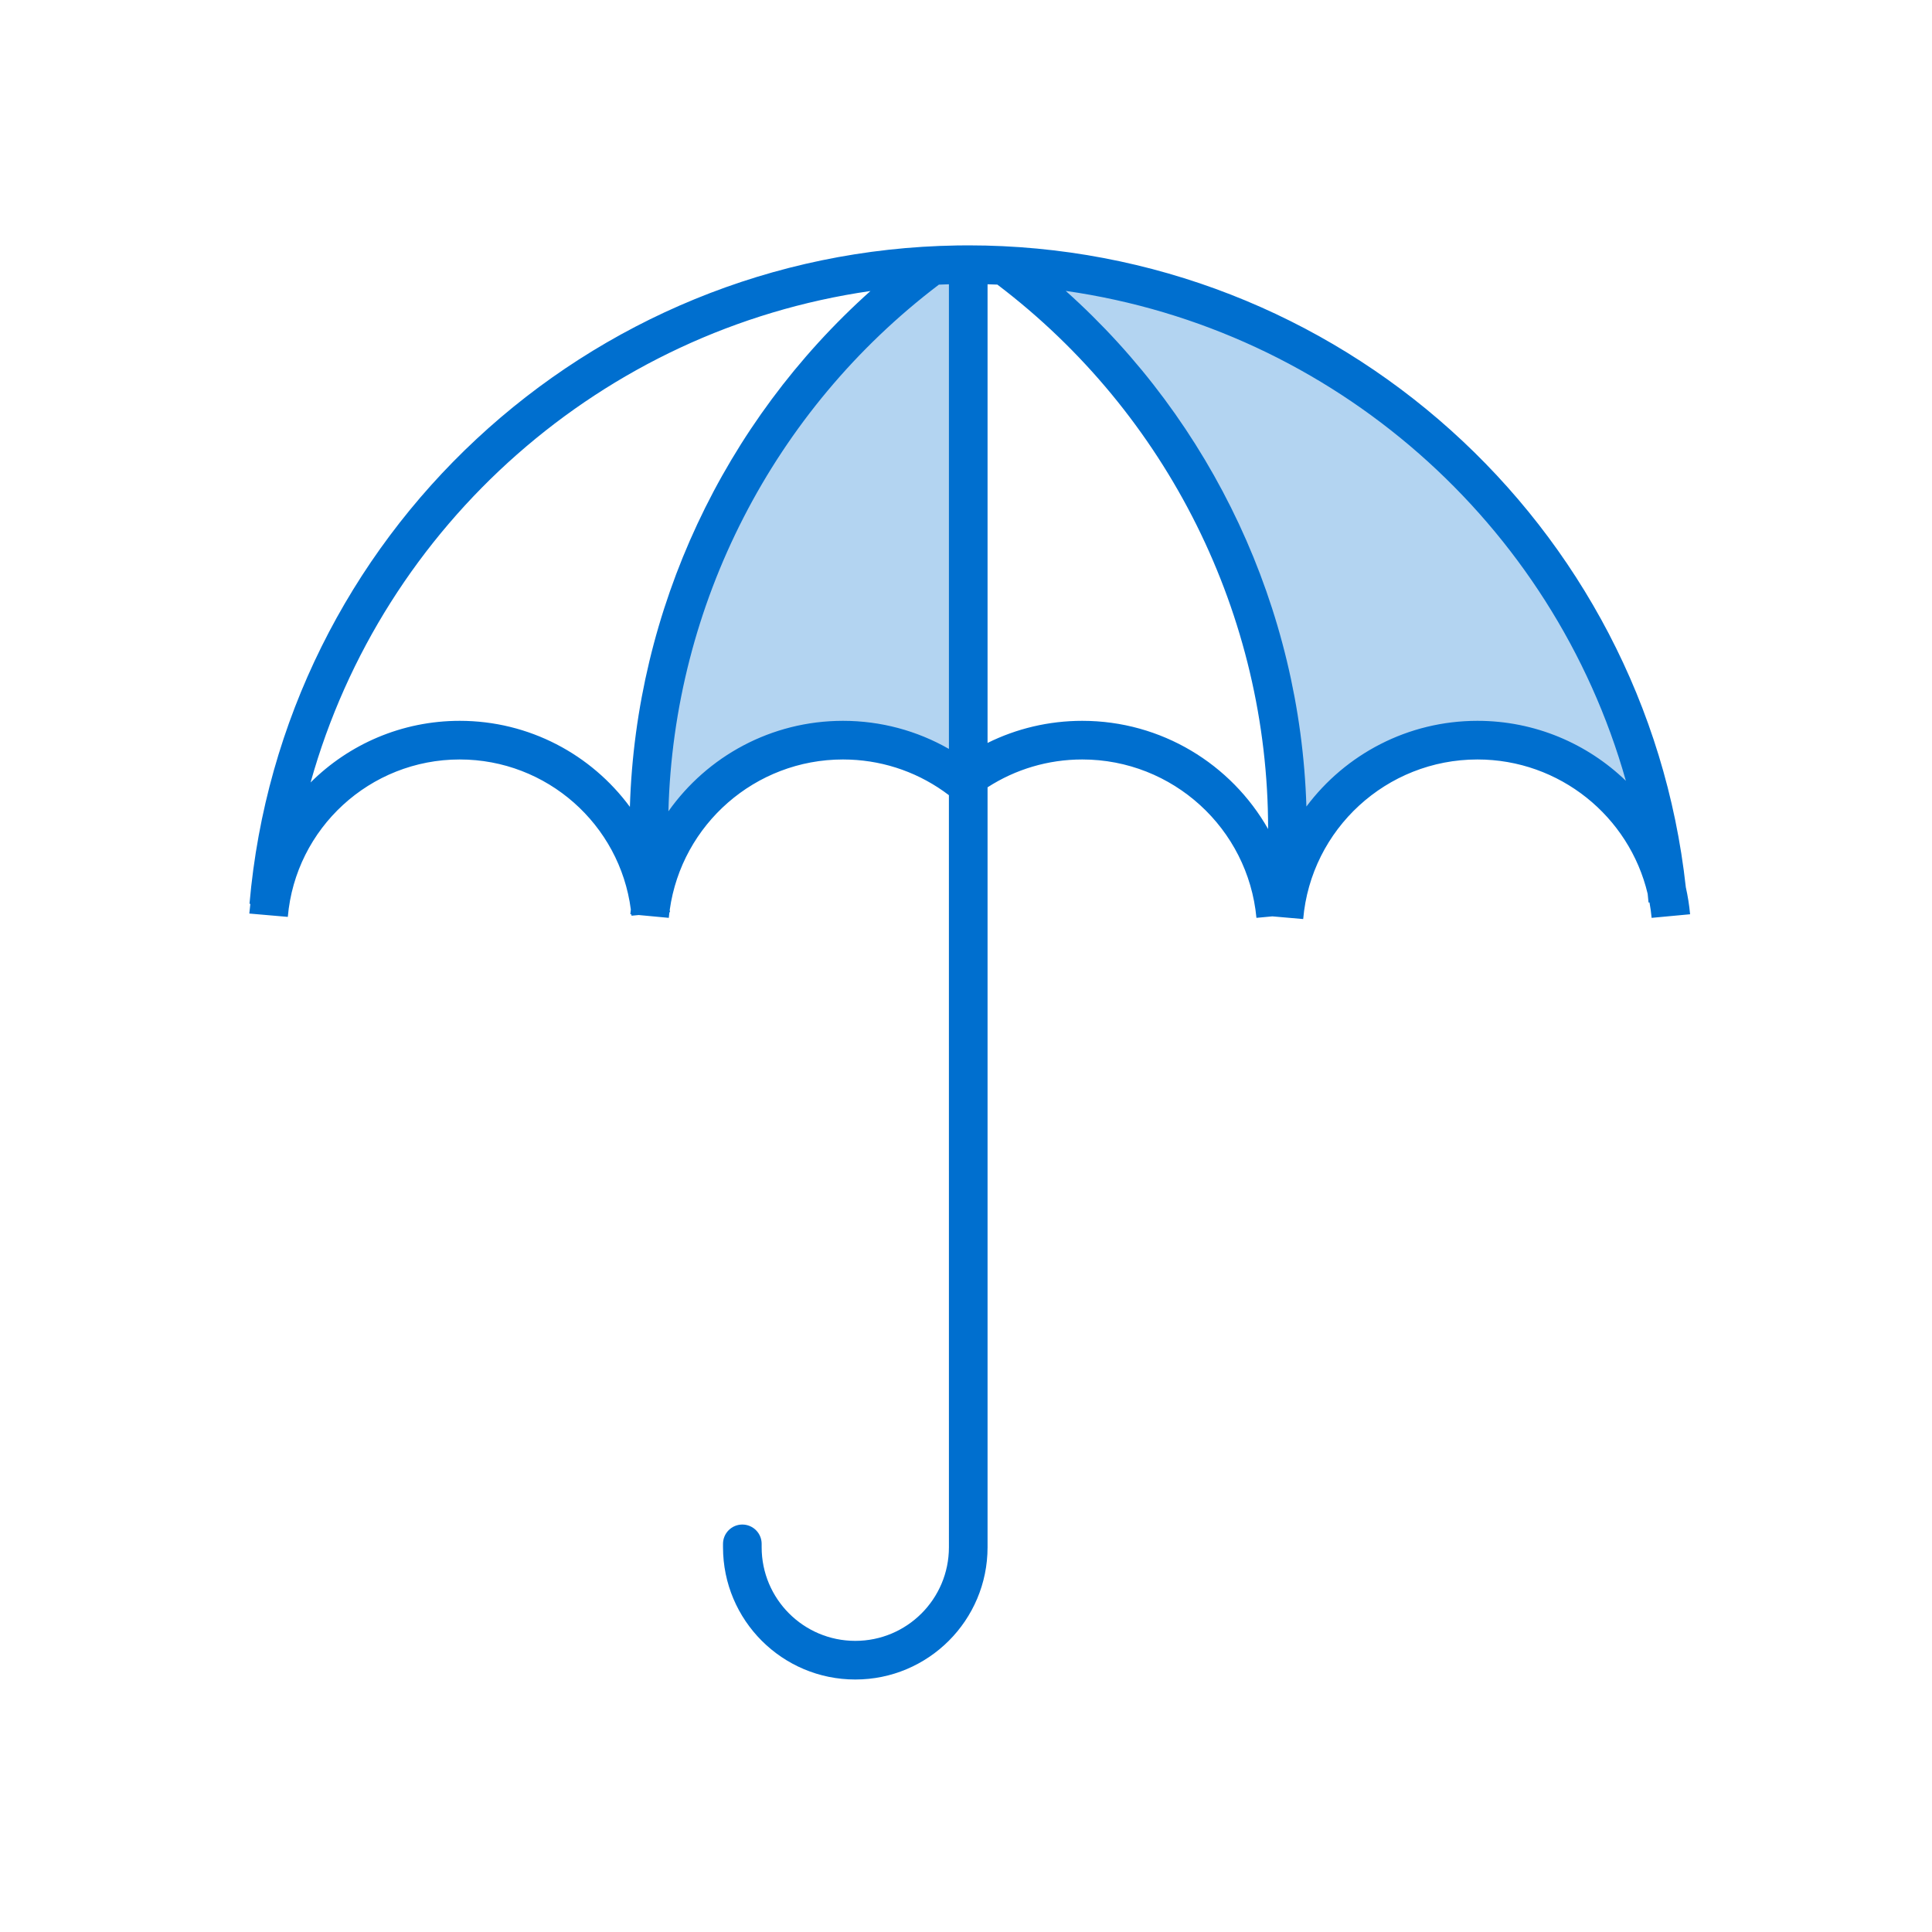 <svg width="100" height="100" viewBox="0 0 100 100" fill="none" xmlns="http://www.w3.org/2000/svg">
<rect width="100" height="100" fill="white"/>
<path fill-rule="evenodd" clip-rule="evenodd" d="M53.617 13.744C62.35 14.888 69.516 18.288 75.117 23.944C80.718 29.6 84.507 36.987 86.484 46.105C84.137 40.909 80.8 38.311 76.473 38.311C72.146 38.311 69.018 40.661 67.09 45.361C67.417 39.612 66.508 34.058 64.364 28.699C62.22 23.34 58.637 18.355 53.617 13.744ZM49.672 13.744C44.406 16.156 40.362 20.141 37.54 25.701C34.718 31.26 33.412 37.814 33.623 45.361C35.772 41.542 38.181 39.192 40.85 38.311C43.519 37.429 46.46 38.013 49.672 40.061V13.744Z" fill="#B3D4F1"/>
<path d="M50.128 12.7C69.241 12.7 85.189 27.117 87.258 45.925C87.36 46.38 87.435 46.846 87.479 47.322L85.488 47.508C85.463 47.238 85.426 46.971 85.377 46.709L85.328 46.714L85.283 46.264C84.332 42.255 80.726 39.31 76.473 39.31C71.768 39.31 67.857 42.914 67.453 47.57L65.857 47.431L65.033 47.508C64.599 42.88 60.7 39.31 56.018 39.31C54.249 39.31 52.56 39.819 51.116 40.751L51.116 80.085C51.116 83.866 48.051 86.931 44.27 86.931C40.489 86.931 37.423 83.866 37.423 80.085V79.91C37.423 79.358 37.871 78.91 38.423 78.91C38.975 78.91 39.423 79.358 39.423 79.91V80.085C39.423 82.762 41.593 84.931 44.27 84.931C46.946 84.931 49.116 82.762 49.116 80.085L49.115 41.158L49.108 41.153C47.639 40.035 45.864 39.389 43.986 39.317L43.632 39.31C39.092 39.31 35.288 42.668 34.666 47.092C34.672 47.131 34.676 47.171 34.679 47.211L34.65 47.214L34.632 47.361L34.617 47.508L33.061 47.362L32.688 47.397L32.679 47.326L32.626 47.322C32.634 47.24 32.642 47.159 32.652 47.077C32.079 42.669 28.305 39.31 23.795 39.31C19.154 39.31 15.296 42.865 14.897 47.458L12.904 47.285C12.919 47.117 12.937 46.95 12.959 46.785L12.914 46.78C14.566 27.763 30.387 13.005 49.533 12.705L50.114 12.7L50.128 12.7ZM51.116 14.714L51.116 38.454C52.619 37.709 54.288 37.31 56.018 37.31C60.12 37.31 63.729 39.554 65.637 42.91C65.642 31.867 60.441 21.418 51.624 14.731C51.455 14.724 51.286 14.719 51.116 14.714ZM49.116 14.714C48.943 14.719 48.77 14.726 48.597 14.733C40.025 21.234 34.873 31.291 34.597 41.993C36.605 39.152 39.916 37.31 43.632 37.31C45.589 37.31 47.468 37.821 49.116 38.764L49.116 14.714ZM45.054 15.063C31.174 17.062 19.812 27.143 16.076 40.5C18.059 38.525 20.793 37.31 23.795 37.31C27.392 37.31 30.606 39.055 32.603 41.764C32.915 31.529 37.447 21.868 45.054 15.063ZM55.162 15.057C62.769 21.859 67.303 31.515 67.619 41.746C69.64 39.046 72.865 37.31 76.473 37.31C79.446 37.31 82.16 38.489 84.155 40.415C80.391 27.083 69.026 17.039 55.162 15.057Z" fill="#006FCF"/>
</svg>
